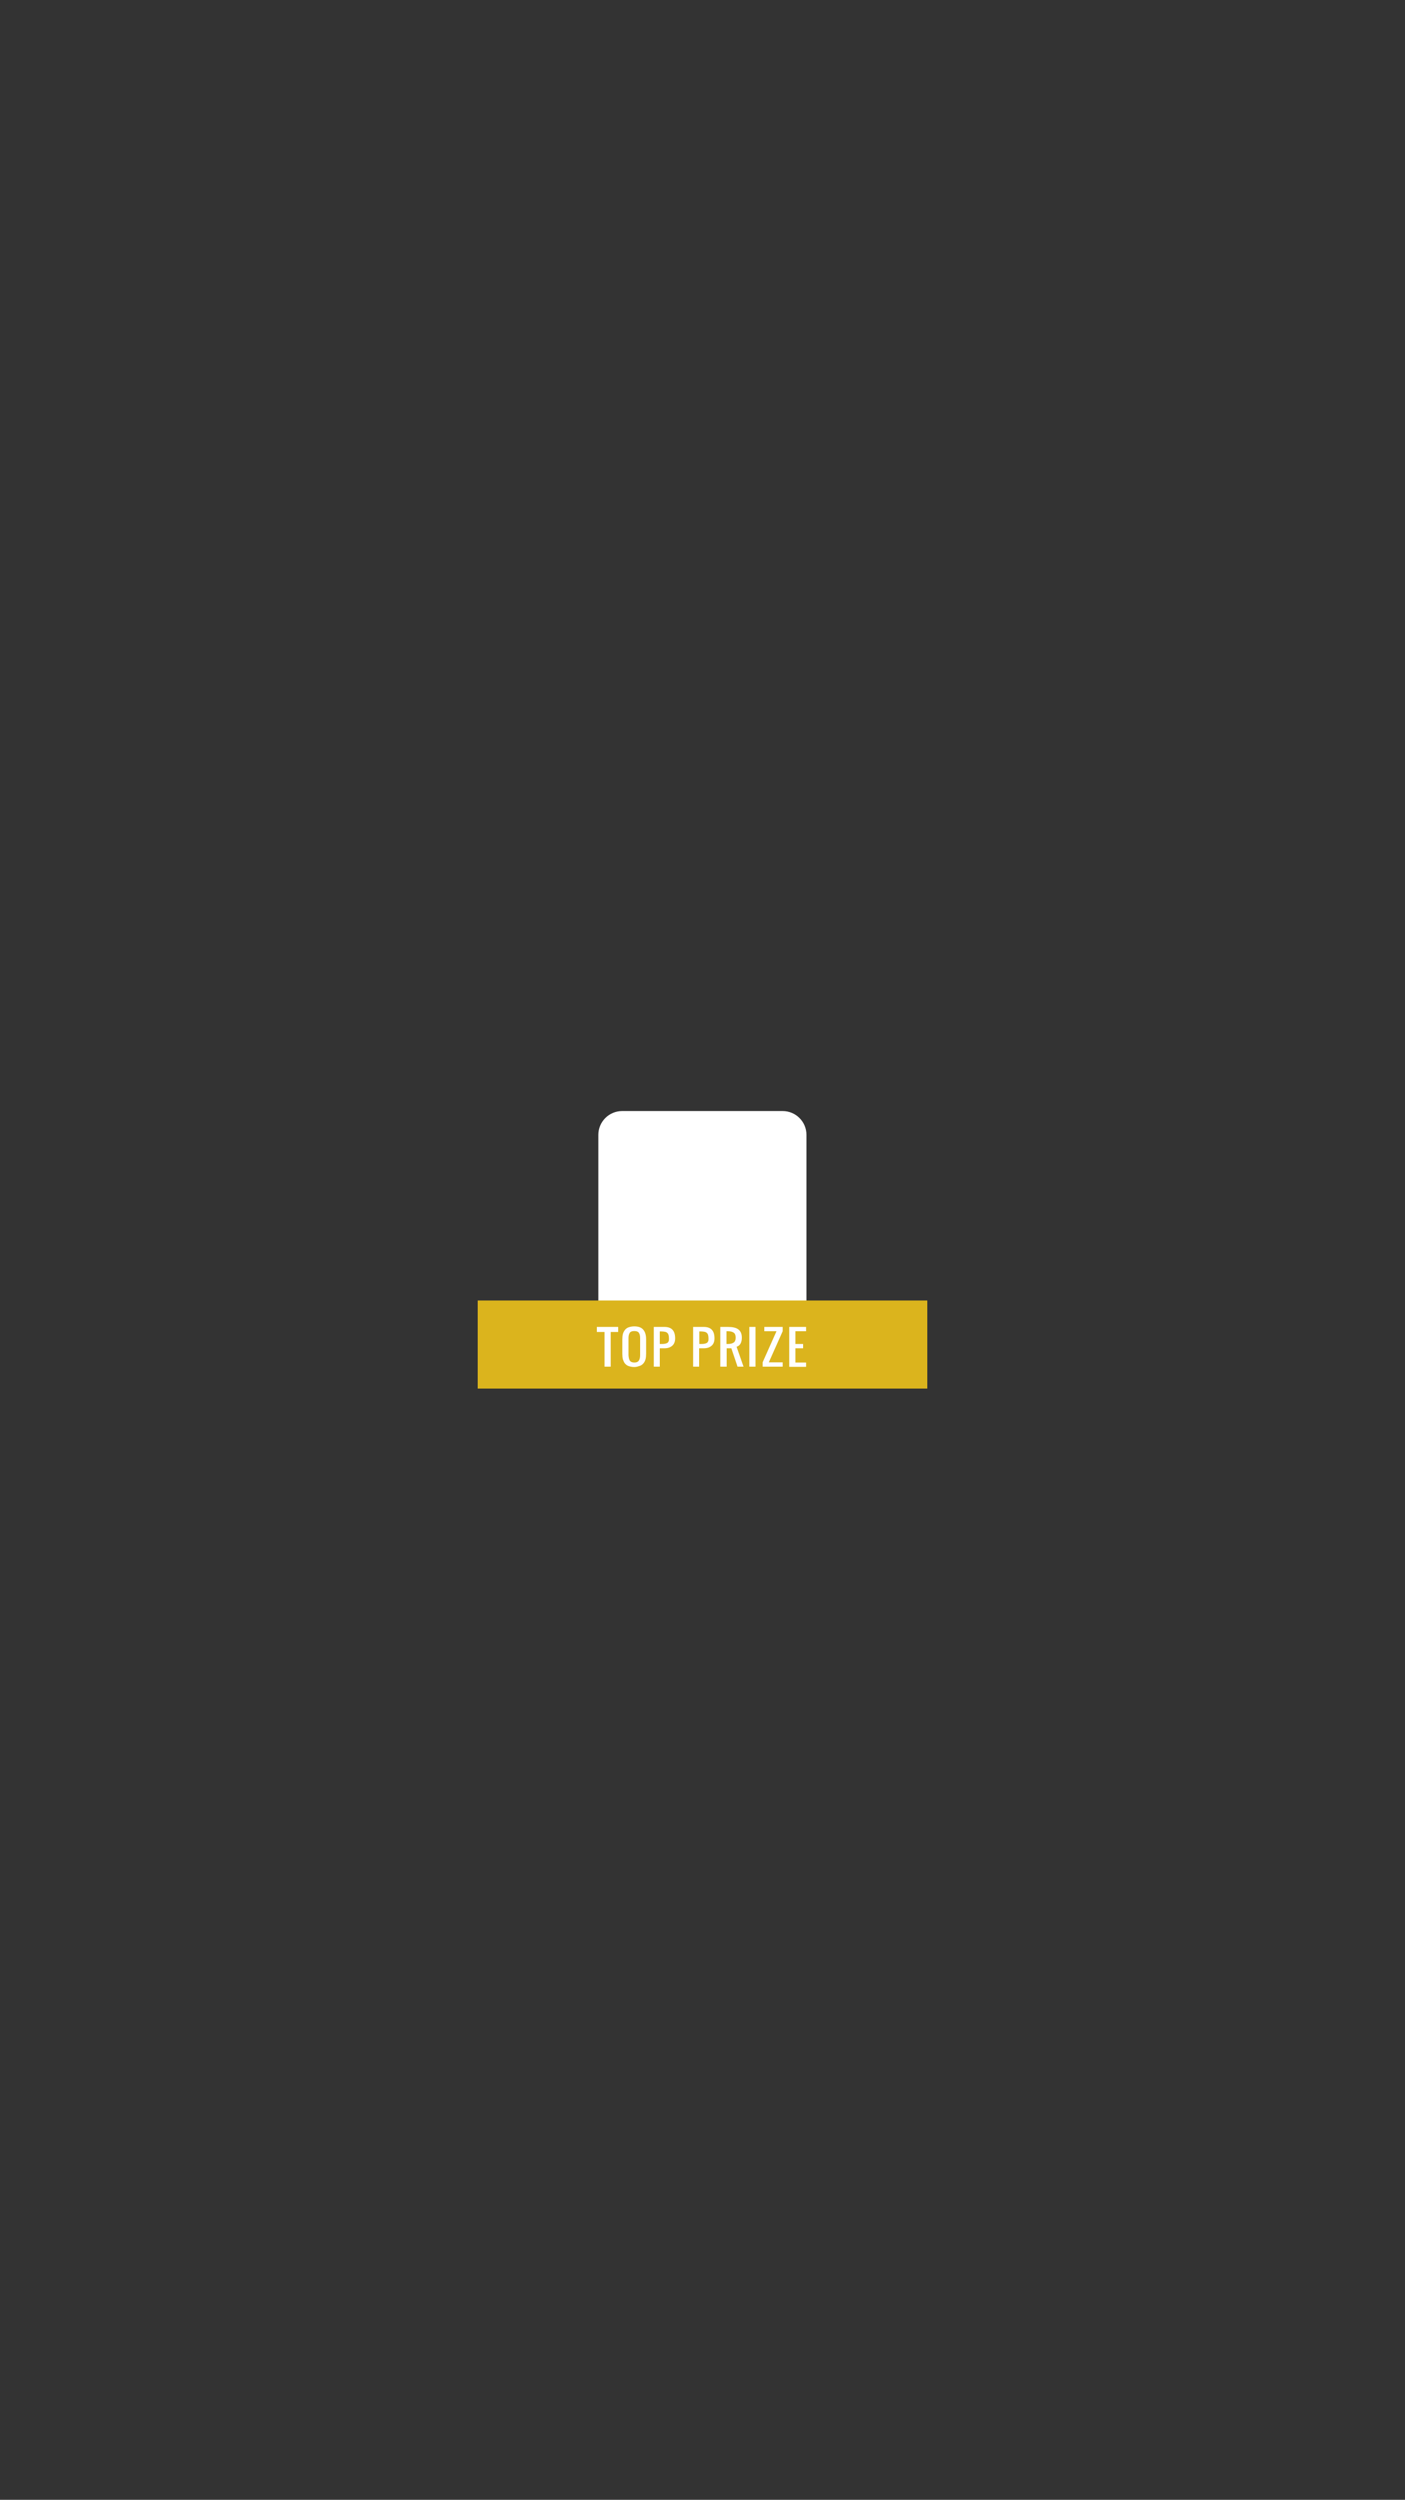 <?xml version="1.0" encoding="utf-8"?>
<!-- Generator: Adobe Illustrator 22.0.0, SVG Export Plug-In . SVG Version: 6.00 Build 0)  -->
<svg version="1.1" id="Layer_1" xmlns="http://www.w3.org/2000/svg" xmlns:xlink="http://www.w3.org/1999/xlink" x="0px" y="0px"
	 viewBox="0 0 750 1334" style="enable-background:new 0 0 750 1334;" xml:space="preserve">
<rect x="0" y="0" width="750" height="1334" fill="#333333" stroke="none"/>
<style type="text/css">
	.st0{fill:#FFFFFF;}
	.st1{fill:#DBB41D;}
</style>
<g>
	<path class="st0" d="M417.8,716h-85.7c-7,0-12.7-5.7-12.7-12.7v-97.7c0-7,5.7-12.7,12.7-12.7h85.7c7,0,12.7,5.7,12.7,12.7v97.7
		C430.5,710.3,424.8,716,417.8,716z"/>
	<rect x="255" y="694" class="st1" width="240" height="47"/>
	<g>
		<path class="st0" d="M322.7,729.3v-18.5h-4.1v-2.7h11.4v2.7H326v18.5H322.7z"/>
		<path class="st0" d="M338.6,729.5c-1.1,0-2.1-0.2-3-0.5s-1.5-0.8-2-1.4c-0.5-0.6-0.8-1.4-1.1-2.2c-0.2-0.8-0.3-1.8-0.3-2.9v-7.7
			c0-1.1,0.1-2.1,0.3-2.9c0.2-0.8,0.6-1.5,1.1-2.2c0.5-0.6,1.1-1.1,2-1.4s1.8-0.5,3-0.5c2.2,0,3.8,0.6,4.8,1.8
			c1,1.2,1.5,2.9,1.5,5.1v7.7c0,1.1-0.1,2.1-0.3,2.9c-0.2,0.8-0.6,1.6-1.1,2.2s-1.1,1.1-2,1.4S339.7,729.5,338.6,729.5z
			 M336.2,726.1c0.4,0.6,1.2,1,2.4,1s1.9-0.3,2.4-1c0.4-0.6,0.7-1.6,0.7-2.8V714c0-1.2-0.2-2.1-0.7-2.8c-0.4-0.6-1.2-0.9-2.4-0.9
			c-1.2,0-2,0.3-2.4,0.9s-0.7,1.5-0.7,2.8v9.2C335.6,724.5,335.8,725.4,336.2,726.1z"/>
		<path class="st0" d="M349,729.3v-21.2h5.7c3.8,0,5.7,2,5.7,6.1c0,1.7-0.5,3-1.5,3.9c-1,0.9-2.4,1.4-4.2,1.4h-2.5v9.8H349z
			 M352.2,717.2h0.8c0.7,0,1.3,0,1.8-0.1c0.5-0.1,0.9-0.2,1.3-0.4c0.4-0.2,0.6-0.5,0.8-0.9c0.2-0.4,0.2-0.9,0.2-1.5
			c0-0.8-0.1-1.4-0.2-1.8s-0.3-0.9-0.7-1.2c-0.3-0.3-0.7-0.5-1.2-0.6c-0.5-0.1-1.2-0.2-2-0.2h-0.8V717.2z"/>
		<path class="st0" d="M370,729.3v-21.2h5.7c3.8,0,5.7,2,5.7,6.1c0,1.7-0.5,3-1.5,3.9s-2.4,1.4-4.2,1.4h-2.5v9.8H370z M373.3,717.2
			h0.8c0.7,0,1.3,0,1.8-0.1c0.5-0.1,0.9-0.2,1.3-0.4c0.4-0.2,0.6-0.5,0.8-0.9c0.2-0.4,0.2-0.9,0.2-1.5c0-0.8-0.1-1.4-0.2-1.8
			s-0.3-0.9-0.7-1.2c-0.3-0.3-0.7-0.5-1.2-0.6c-0.5-0.1-1.2-0.2-2-0.2h-0.8V717.2z"/>
		<path class="st0" d="M384.5,729.3v-21.2h4.1c2.4,0,4.3,0.4,5.5,1.3c1.2,0.9,1.9,2.3,1.9,4.4c0,1.3-0.2,2.3-0.7,3.2
			c-0.5,0.9-1.2,1.4-2.1,1.7l3.7,10.6h-3.2l-3.3-9.8h-2.5v9.8H384.5z M387.8,717.2h0.8c1.4,0,2.4-0.3,3.1-0.8c0.7-0.5,1-1.4,1-2.6
			c0-1.2-0.3-2.1-1-2.6c-0.7-0.5-1.7-0.8-3.1-0.8h-0.8V717.2z"/>
		<path class="st0" d="M400,729.3v-21.2h3.3v21.2H400z"/>
		<path class="st0" d="M407.1,729.3V727l7.4-16.6h-6.5v-2.3h9.8v2.3l-7.4,16.6h7.4v2.3H407.1z"/>
		<path class="st0" d="M421.3,729.3v-21.2h9v2.3h-5.7v6.8h4.1v2.3h-4.1v7.6h5.7v2.3H421.3z"/>
	</g>
</g>
<g>
</g>
<g>
</g>
<g>
</g>
<g>
</g>
<g>
</g>
<g>
</g>
<g>
</g>
<g>
</g>
<g>
</g>
<g>
</g>
<g>
</g>
</svg>
